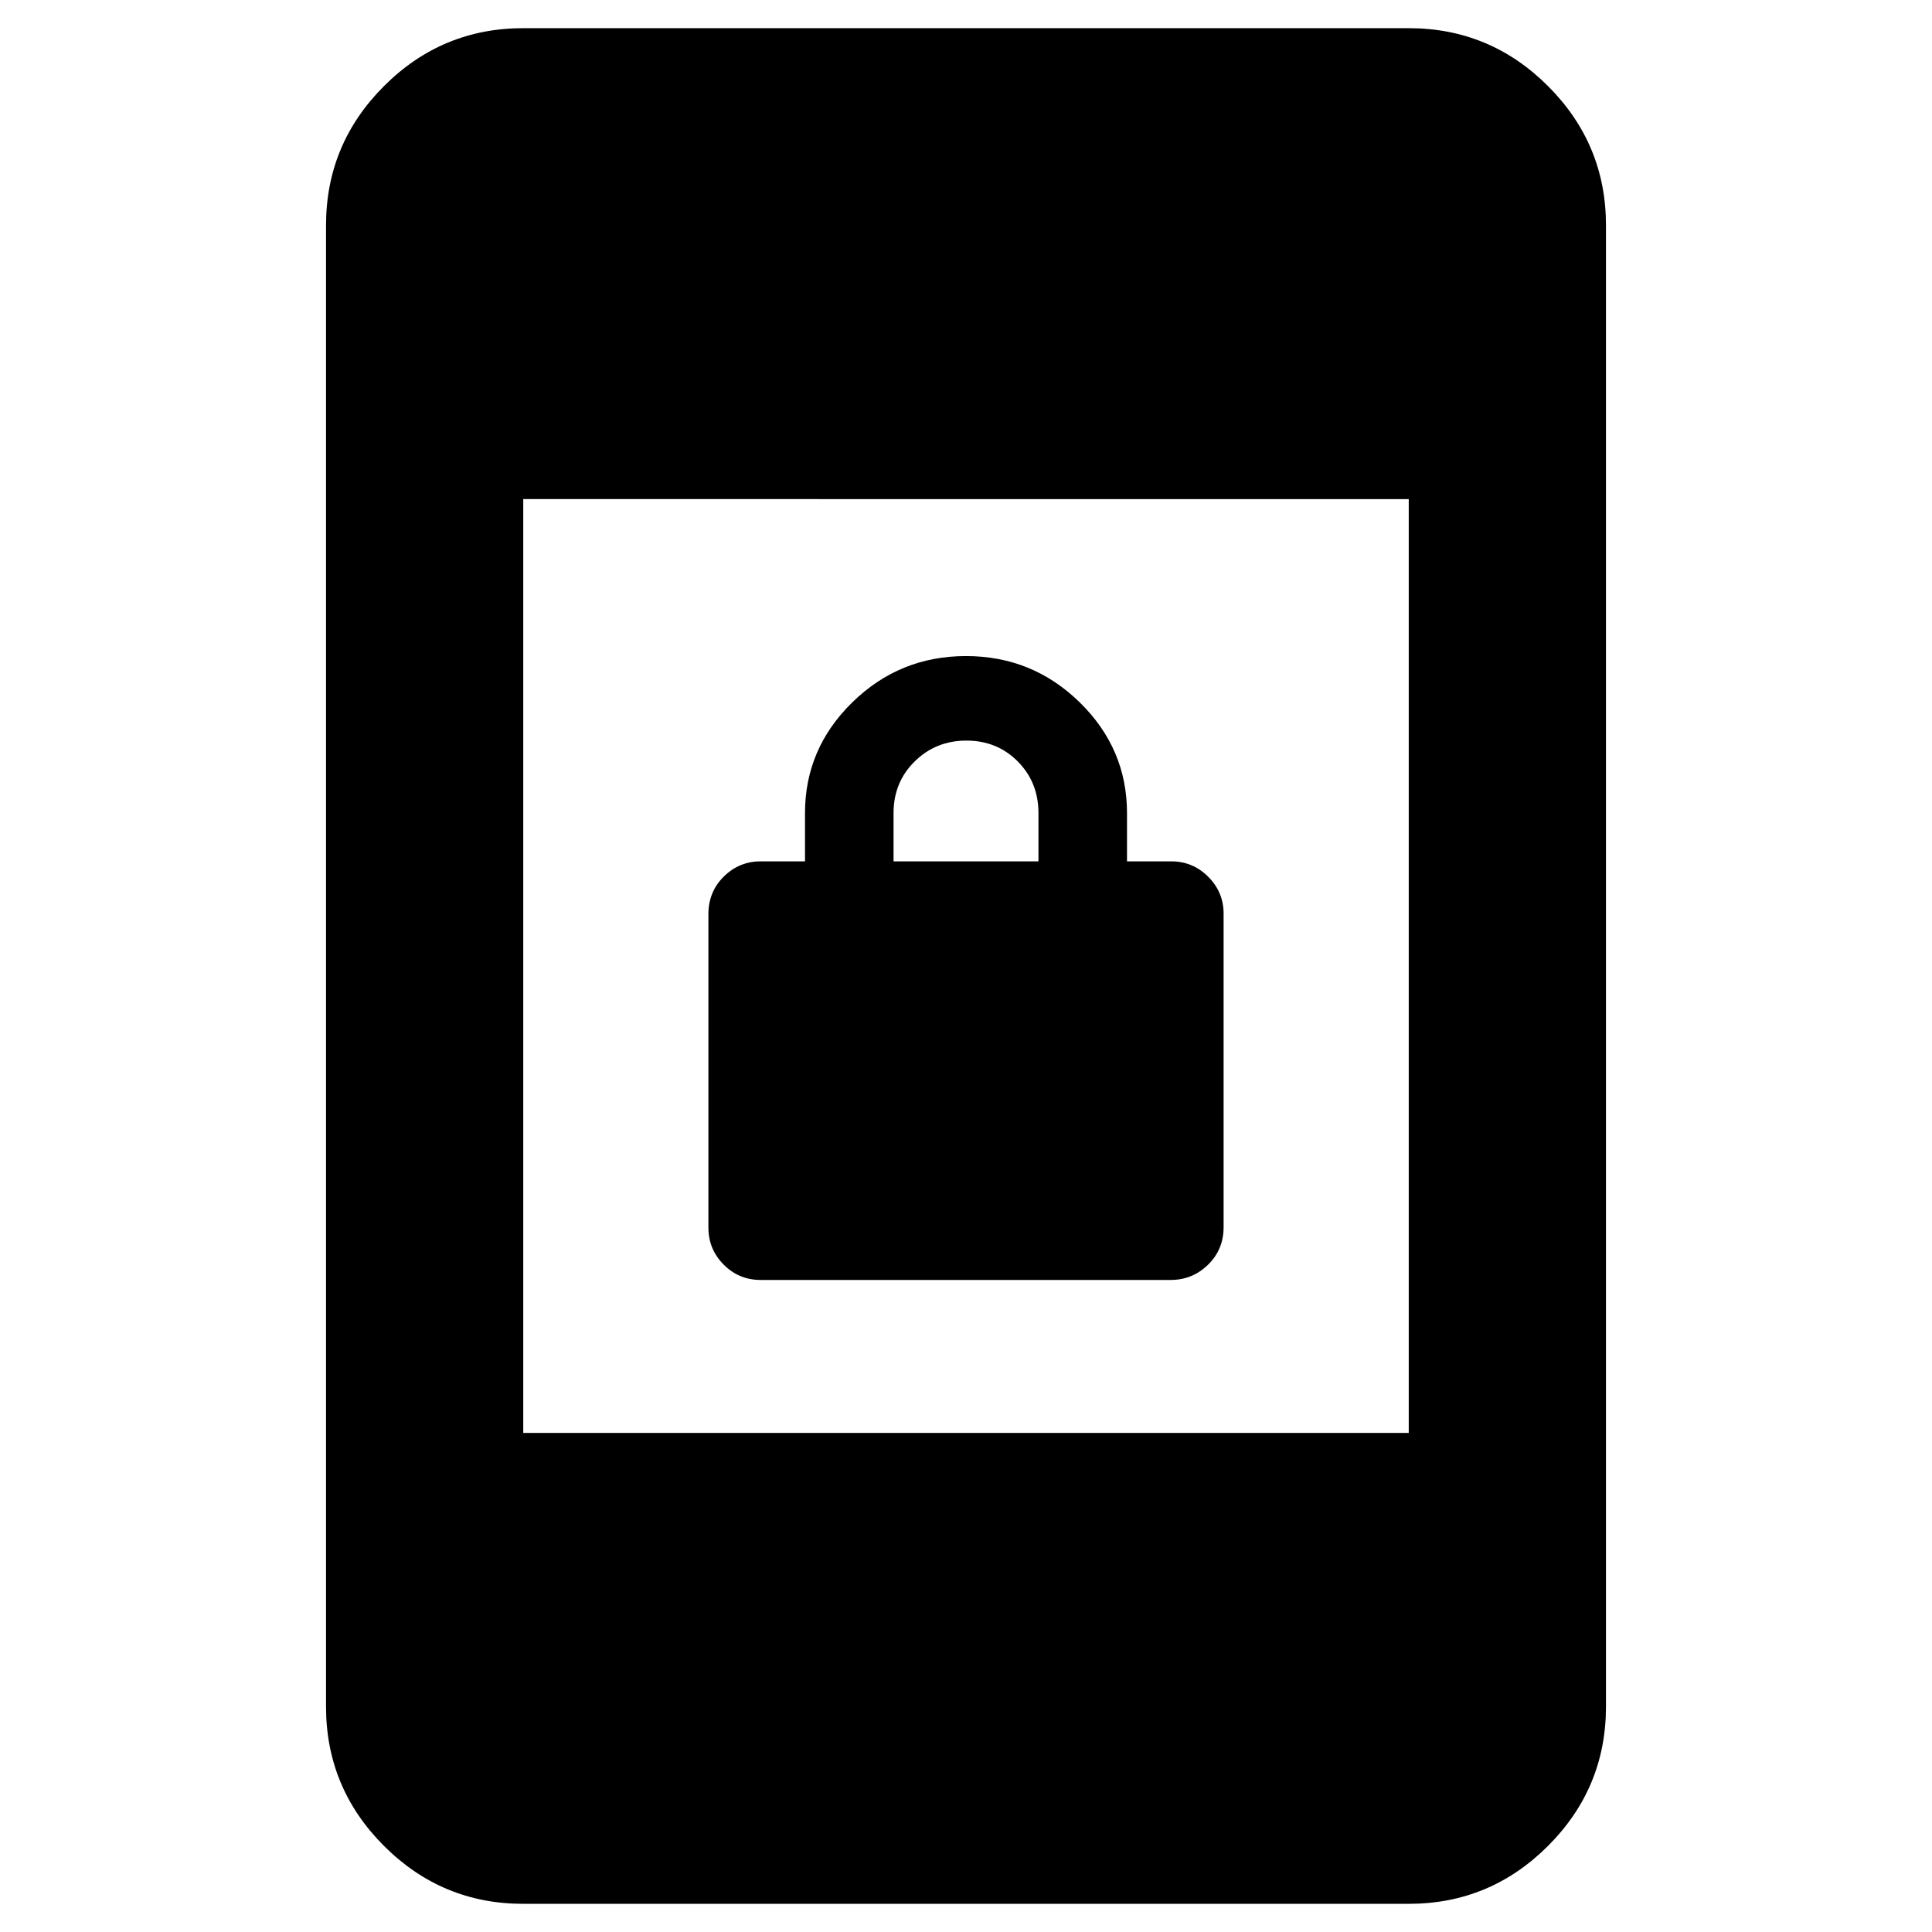 <svg xmlns="http://www.w3.org/2000/svg" height="20" viewBox="0 -960 960 960" width="20"><path d="M377.95-324q-10.83 0-18.39-7.65Q352-339.29 352-350v-155.75q0-11.13 7.65-18.69Q367.29-532 378-532h22v-24q0-32 23.5-55t56.5-23q33 0 56.5 23t23.5 55v24h22q10.71 0 18.35 7.65Q608-516.71 608-506v155.75q0 11.13-7.74 18.69-7.74 7.56-18.58 7.56H377.95ZM444-532h72v-24q0-15.3-10.29-25.65Q495.42-592 480.21-592t-25.71 10.35Q444-571.3 444-556v24ZM260-14q-40.43 0-69.21-28.79Q162-71.58 162-112v-736q0-40.42 28.79-69.21Q219.57-946 260-946h440q40.42 0 69.21 28.79Q798-888.42 798-848v736q0 40.42-28.79 69.21Q740.42-14 700-14H260Zm0-234h440v-464H260v464Z"/></svg>